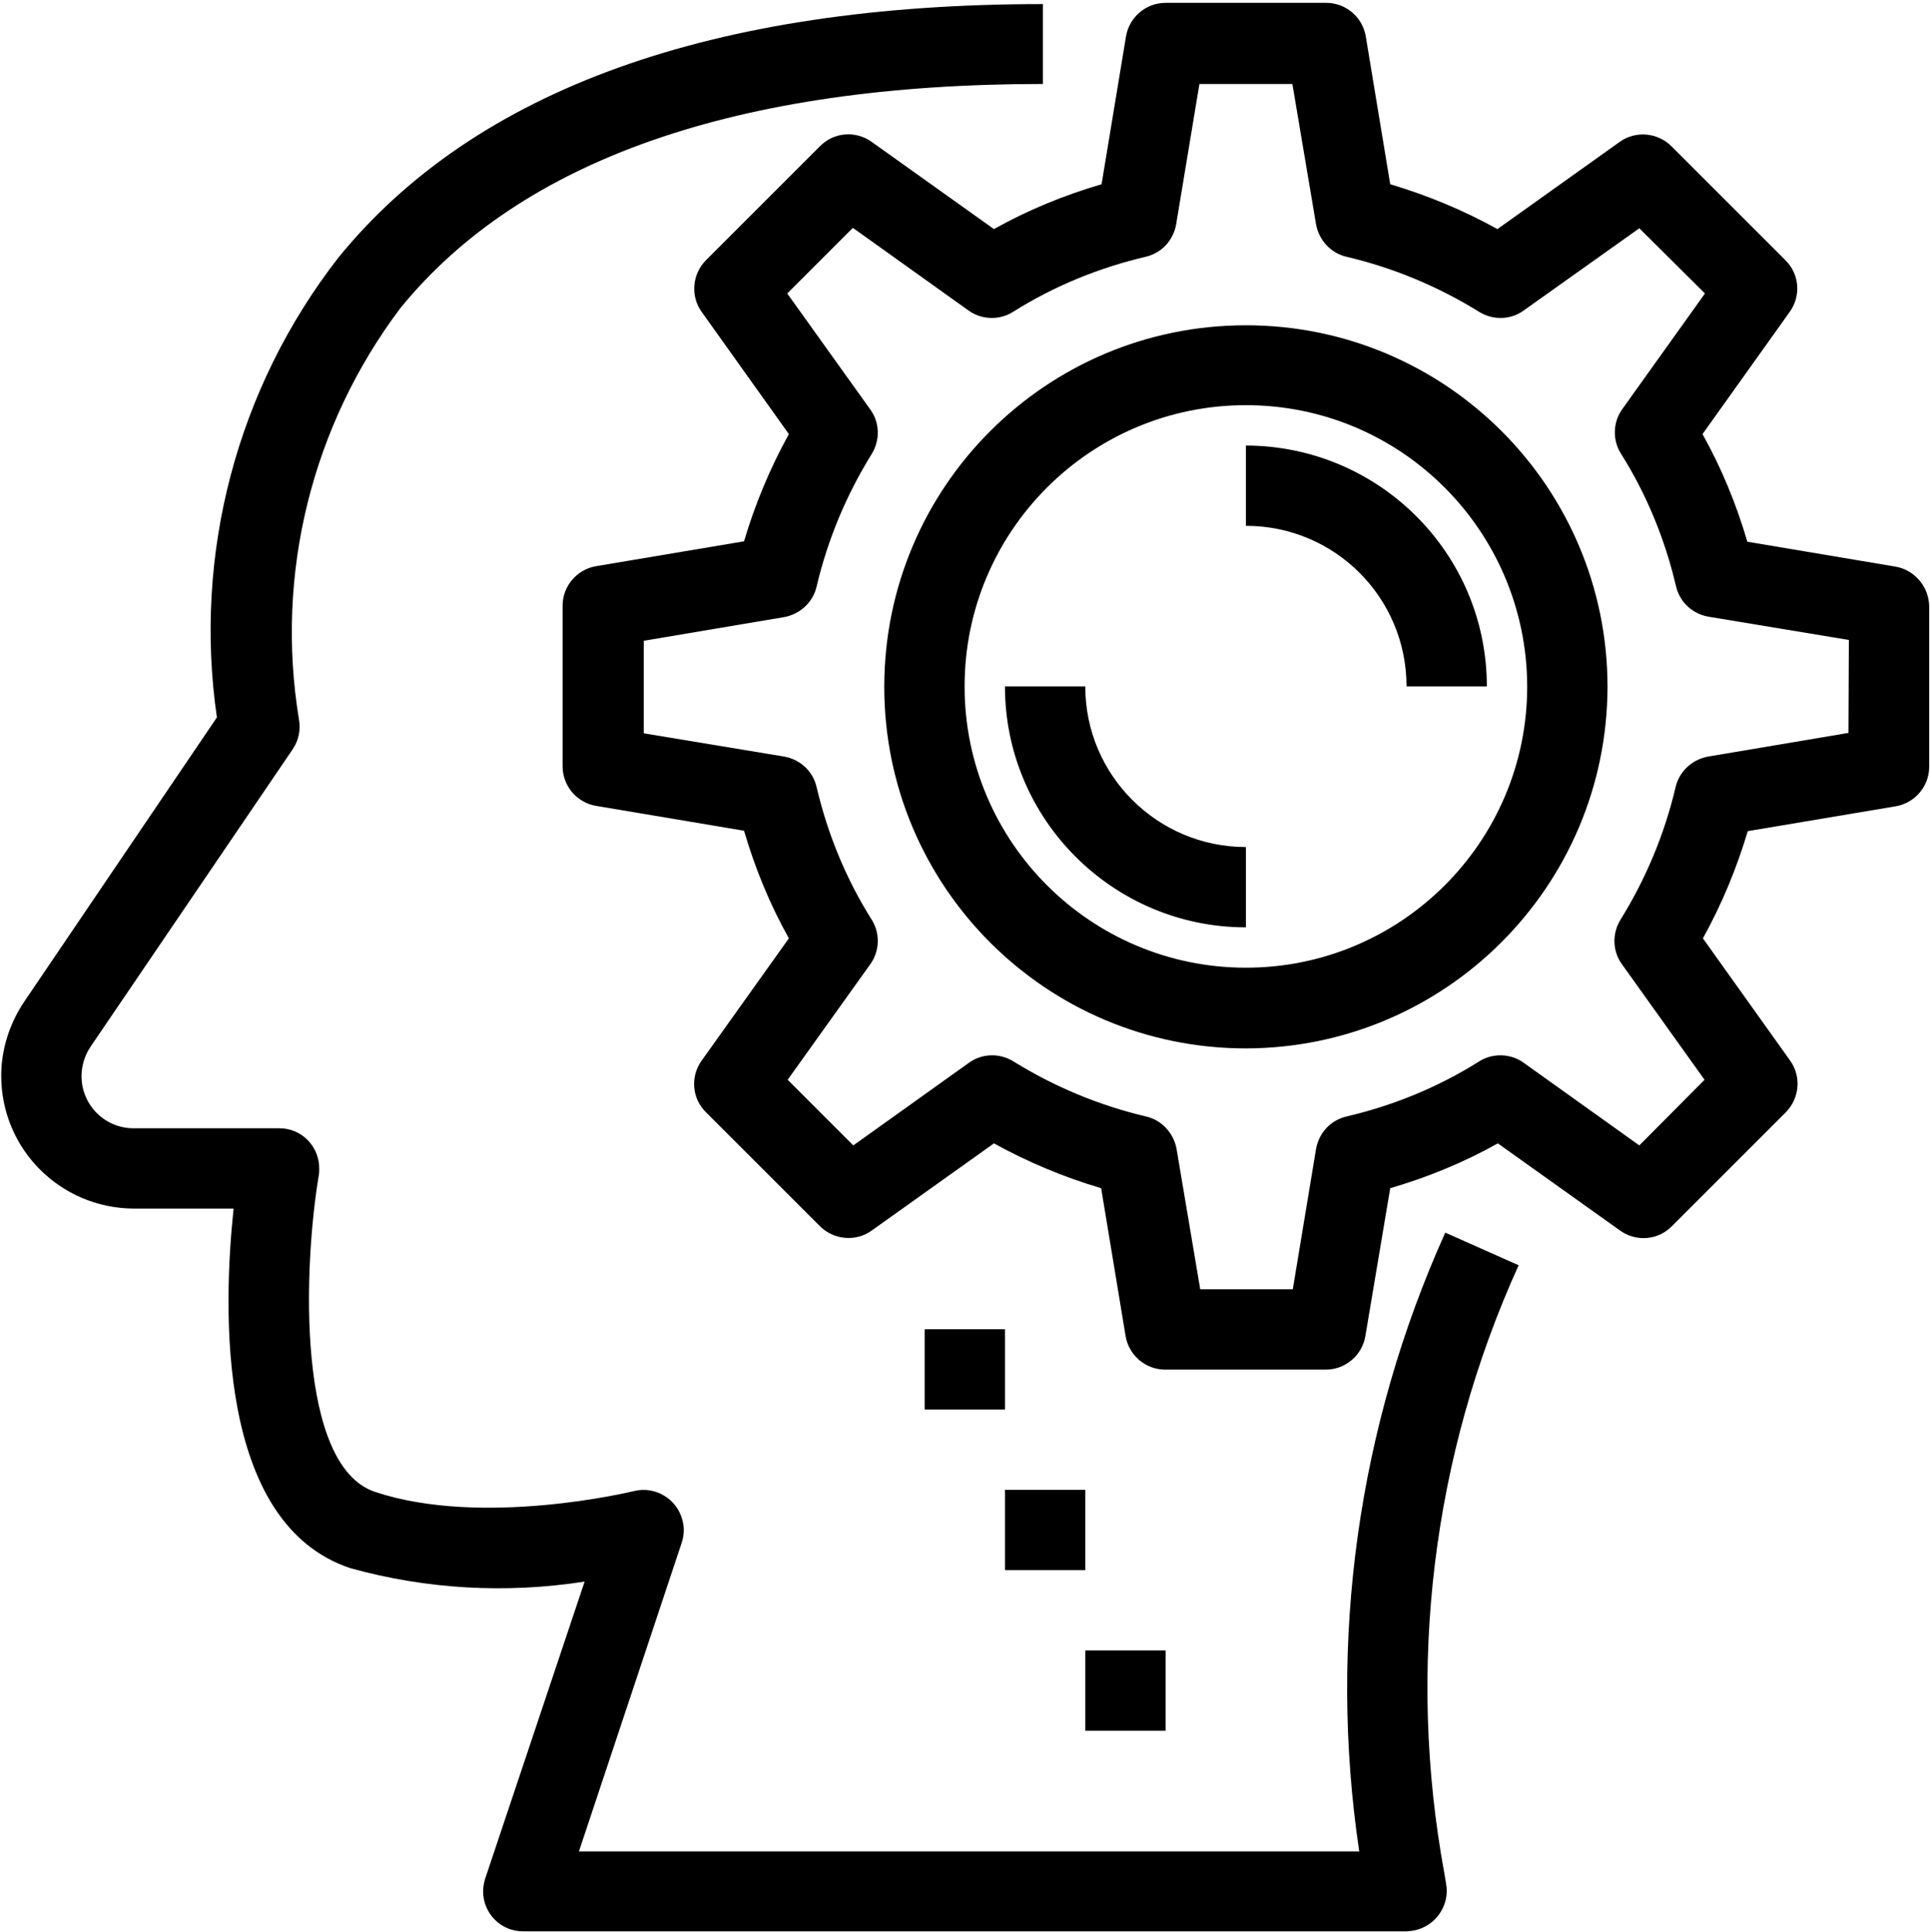 <?xml version="1.0" encoding="utf-8"?>
<!-- Generator: Adobe Illustrator 25.2.2, SVG Export Plug-In . SVG Version: 6.00 Build 0)  -->
<svg version="1.1" id="Capa_1" xmlns="http://www.w3.org/2000/svg" xmlns:xlink="http://www.w3.org/1999/xlink" x="0px" y="0px"
	 viewBox="0 0 473.4 473.9" style="enable-background:new 0 0 473.4 473.9;" xml:space="preserve">
<g>
	<g>
		<g>
			<path d="M354.3,459.7c-9.3-50.5-3-102.6,18.2-149.3l-18-8c-21.4,47.5-28.8,100.2-21.1,151.8H142l25.2-75.7
				c0.6-1.8,0.7-3.7,0.2-5.5c-1.3-5.3-6.7-8.5-11.9-7.2c-0.4,0.1-37.1,9-63.5,0.2c-19.3-6.4-17.6-55.1-13.8-77.7
				c0.1-0.5,0.1-1.1,0.1-1.7c0-5.4-4.4-9.9-9.9-9.8H32.8c-7.1,0-12.8-5.7-12.8-12.8c0-2.6,0.8-5.1,2.2-7.2l49.6-73
				c1.5-2.2,2-4.9,1.5-7.5c-5.8-35.5,3.2-71.9,24.9-100.7c29.7-36.5,82.7-55,157.6-55V1c-81,0-139.2,20.9-172.8,62.2
				C58.1,95.2,47.4,136,53.2,176L5.9,245.8c-3.6,5.4-5.6,11.7-5.6,18.1c0,18,14.5,32.5,32.5,32.6h24.5c-2.6,24.4-4.3,77.2,28.6,88.2
				c18.7,5.2,38.3,6.3,57.5,3.3L119,460.9c-0.3,1-0.5,2.1-0.5,3.1c0,5.4,4.4,9.9,9.9,9.8H345c0.6,0,1.2-0.1,1.8-0.2
				c5.3-1,8.9-6.2,7.9-11.5L354.3,459.7z"/>
		</g>
	</g>
	<g>
		<g>
			<rect x="226.8" y="326.1" width="19.7" height="19.7"/>
		</g>
	</g>
	<g>
		<g>
			<rect x="246.5" y="365.5" width="19.7" height="19.7"/>
		</g>
	</g>
	<g>
		<g>
			<rect x="266.2" y="404.9" width="19.7" height="19.7"/>
		</g>
	</g>
	<g>
		<g>
			<path d="M305.6,79.8c-49,0-88.7,39.7-88.7,88.7s39.7,88.7,88.7,88.7c48.9-0.1,88.6-39.7,88.7-88.7
				C394.3,119.5,354.6,79.8,305.6,79.8z M305.6,237.4c-38.1,0-69-30.9-69-69c0-38.1,30.9-69,69-69c38.1,0,68.9,30.9,69,69
				C374.6,206.5,343.7,237.4,305.6,237.4z"/>
		</g>
	</g>
	<g>
		<g>
			<path d="M266.2,168.4h-19.7c0,32.6,26.5,59.1,59.1,59.1v-19.7C283.9,207.8,266.2,190.2,266.2,168.4z"/>
		</g>
	</g>
	<g>
		<g>
			<path d="M305.6,109.3V129c21.8,0,39.4,17.6,39.4,39.4h19.7C364.7,135.8,338.3,109.4,305.6,109.3z"/>
		</g>
	</g>
	<g>
		<g>
			<path d="M464.9,139l-36.3-6.1c-2.7-9.2-6.3-18-11-26.4l21.4-30c2.8-3.9,2.4-9.3-1.1-12.7l-27.9-27.9c-3.4-3.4-8.8-3.9-12.7-1.1
				l-30,21.4c-8.3-4.6-17.2-8.3-26.3-11l-6-36.3c-0.8-4.7-4.9-8.2-9.7-8.2h-39.4c-4.8,0-8.9,3.5-9.7,8.2l-6,36.3
				c-9.2,2.7-18,6.3-26.4,11l-30-21.4c-3.9-2.8-9.3-2.4-12.7,1.1l-27.9,27.9c-3.4,3.4-3.9,8.8-1.1,12.7l21.4,30
				c-4.6,8.3-8.3,17.2-11,26.3l-36.3,6.1c-4.7,0.8-8.2,4.9-8.2,9.7v39.4c0,4.8,3.5,8.9,8.2,9.7l36.3,6.1c2.7,9.2,6.3,18,11,26.4
				l-21.4,30c-2.8,3.9-2.4,9.3,1.1,12.7l27.9,27.9c3.4,3.4,8.8,3.9,12.7,1.1l30-21.4c8.3,4.6,17.2,8.3,26.3,11l6,36.3
				c0.8,4.7,4.9,8.2,9.7,8.2h39.4c4.8,0,8.9-3.5,9.7-8.2l6.1-36.3c9.2-2.7,18-6.3,26.4-11l30,21.4c3.9,2.8,9.3,2.4,12.7-1.1
				l27.9-27.9c3.4-3.4,3.9-8.8,1.1-12.7l-21.4-30c4.6-8.3,8.3-17.2,11-26.3l36.3-6.1c4.7-0.8,8.2-4.9,8.2-9.7v-39.4
				C473.1,143.9,469.6,139.8,464.9,139z M453.4,179.8l-34.4,5.8c-3.9,0.7-7.1,3.6-8,7.5c-2.7,11.5-7.3,22.5-13.5,32.5
				c-2.1,3.4-2,7.7,0.3,10.9l20.3,28.4L402.1,281l-28.4-20.3c-3.2-2.3-7.6-2.4-10.9-0.3c-10,6.3-21,10.8-32.5,13.5
				c-3.9,0.9-6.8,4-7.5,8l-5.7,34.4h-22.7l-5.8-34.4c-0.7-3.9-3.6-7.1-7.5-8c-11.5-2.7-22.5-7.3-32.5-13.5c-3.4-2.1-7.7-2-10.9,0.3
				l-28.4,20.3l-16.1-16.1l20.3-28.4c2.3-3.2,2.4-7.6,0.3-10.9c-6.3-10-10.8-21-13.5-32.5c-0.9-3.9-4-6.8-8-7.5l-34.4-5.7v-22.7
				l34.4-5.8c3.9-0.7,7.1-3.6,8-7.5c2.7-11.5,7.3-22.5,13.5-32.5c2.1-3.4,2-7.7-0.3-10.9L193.1,72l16.1-16.1l28.4,20.3
				c3.2,2.3,7.6,2.4,10.9,0.3c10-6.3,21-10.8,32.5-13.5c3.9-0.9,6.8-4,7.5-8l5.7-34.4H317l5.8,34.4c0.7,3.9,3.6,7.1,7.5,8
				c11.5,2.7,22.5,7.3,32.5,13.5c3.4,2.1,7.7,2,10.9-0.3L402.1,56L418.2,72l-20.3,28.4c-2.3,3.2-2.4,7.6-0.3,10.9
				c6.3,10,10.8,21,13.5,32.5c0.9,3.9,4,6.8,8,7.5l34.4,5.7L453.4,179.8L453.4,179.8z"/>
		</g>
	</g>
</g>
</svg>
